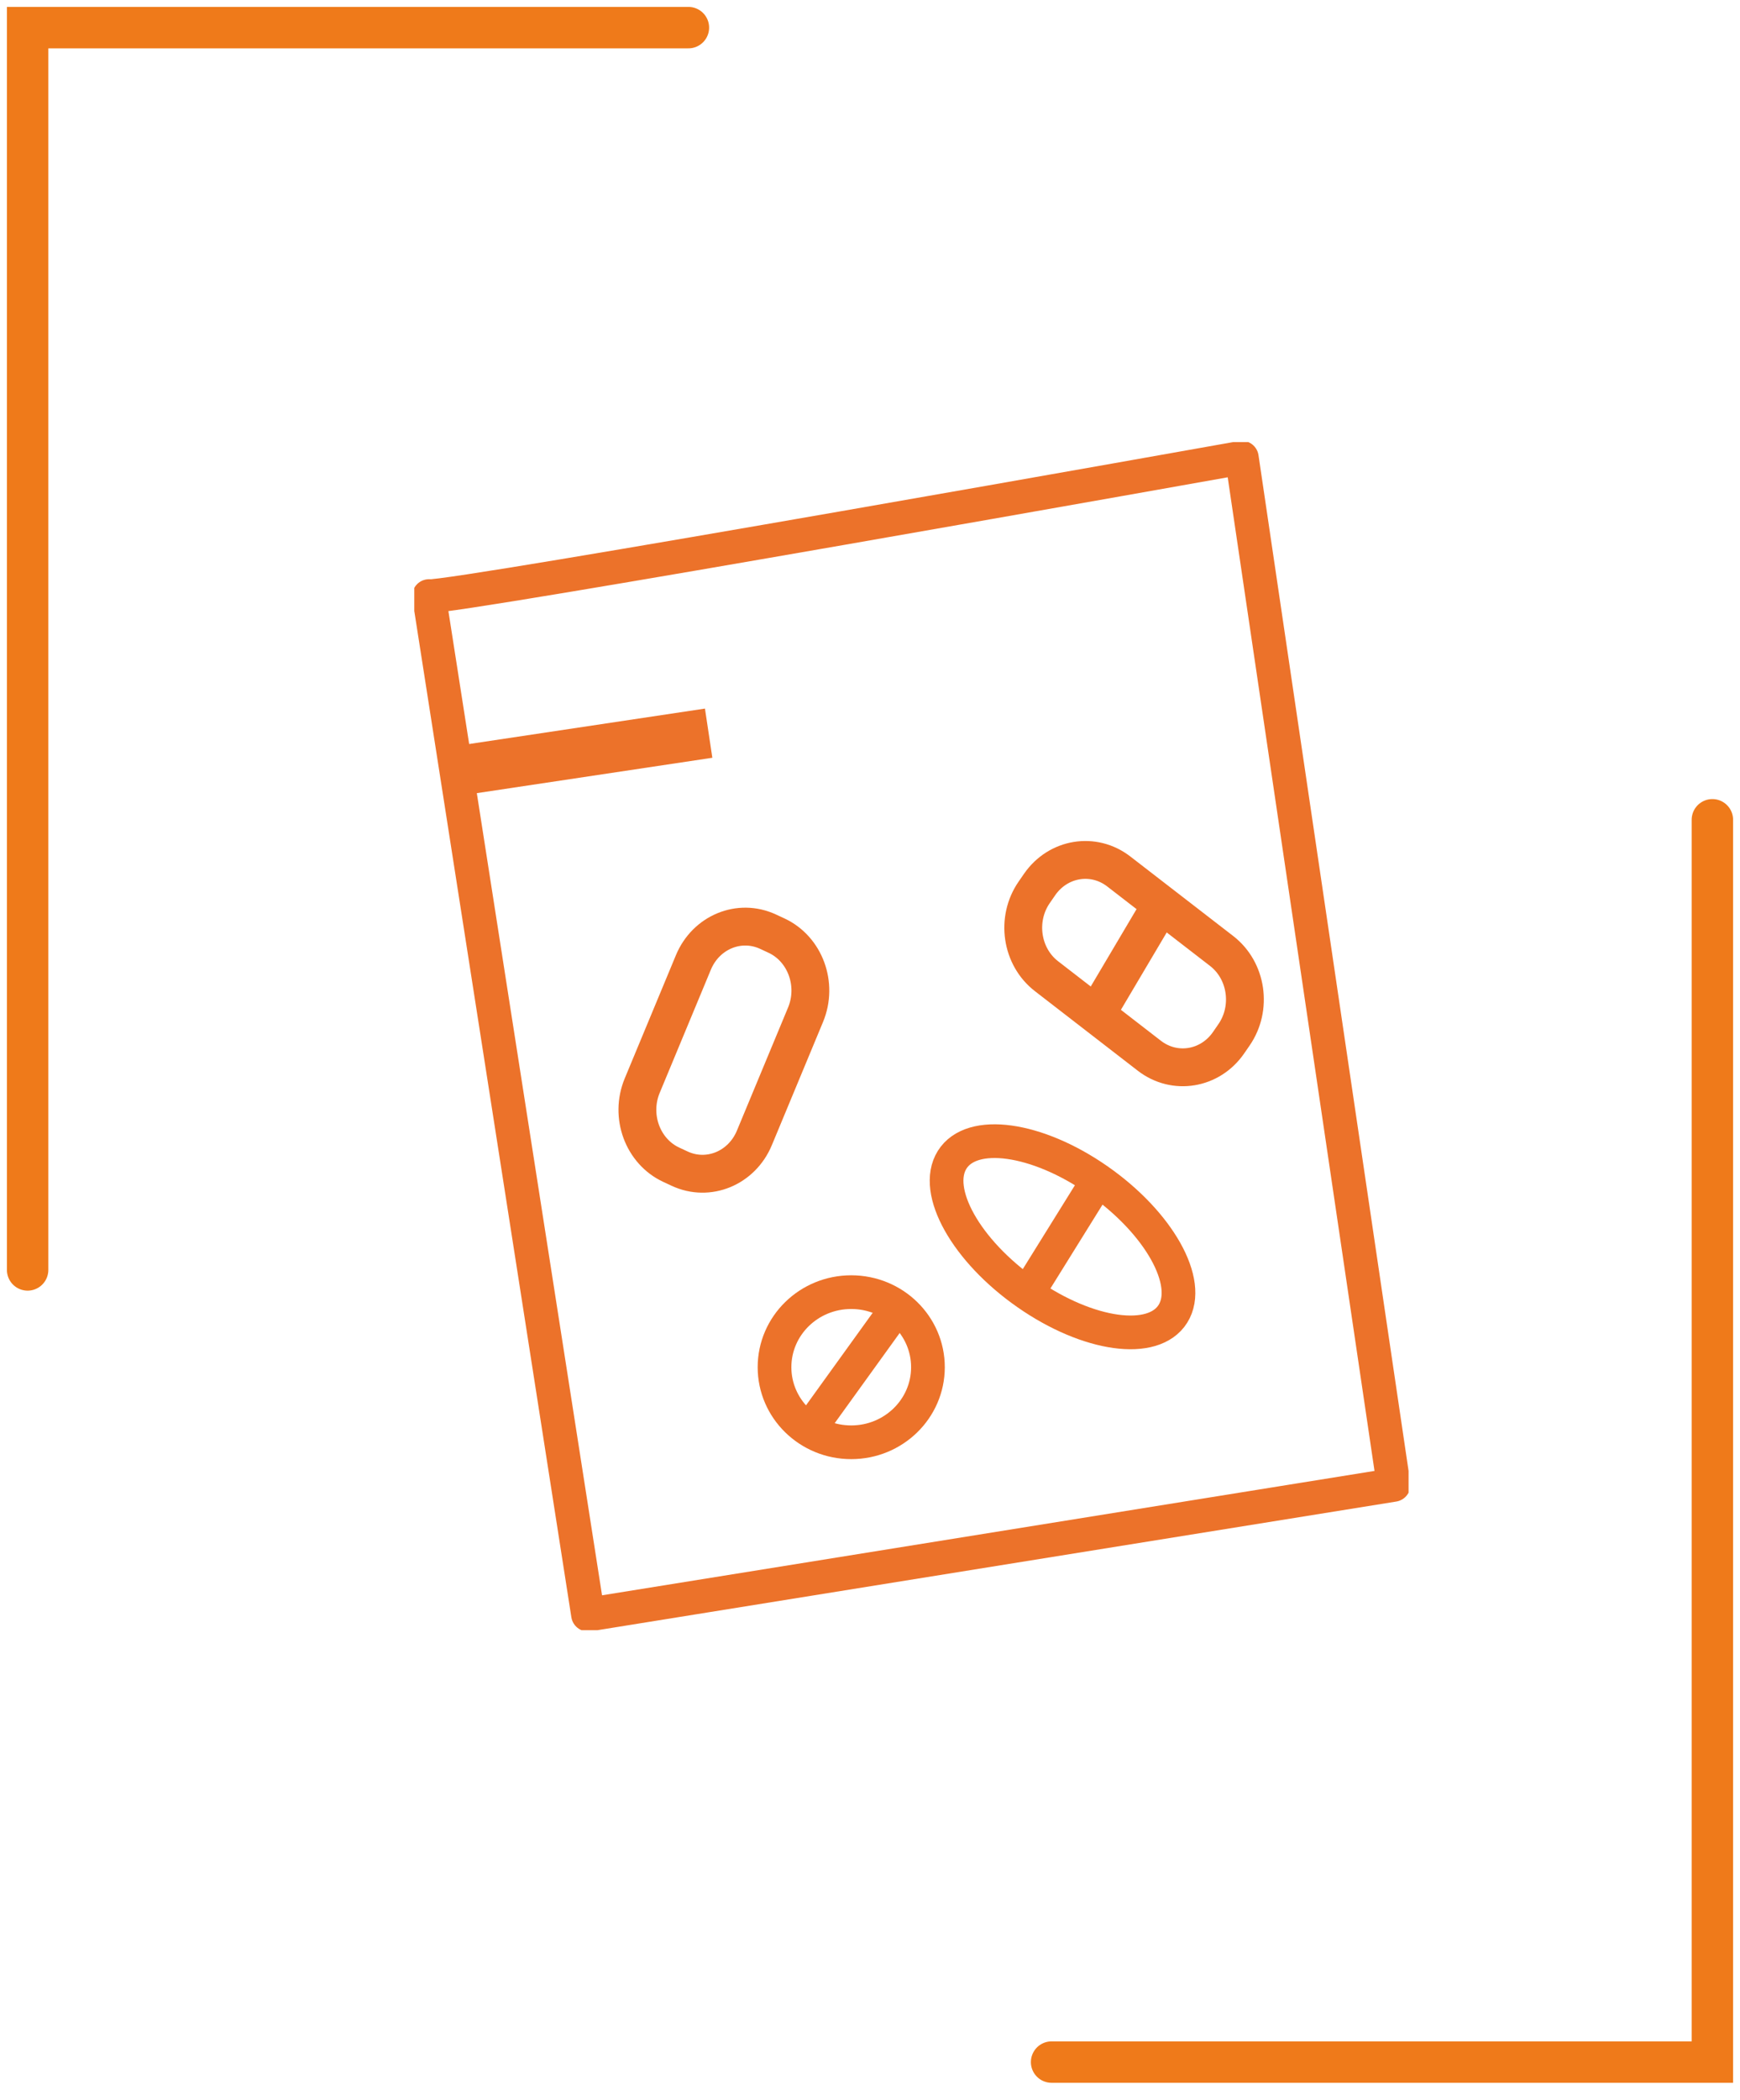 <svg width="63" height="76" viewBox="0 0 63 76" fill="none" xmlns="http://www.w3.org/2000/svg">
<path d="M38.075 74.631L62 74.631L62 29.67" stroke="#EF7A1A" stroke-width="1.5" stroke-linecap="round"/>
<path d="M24.925 1H1V45.961" stroke="#EF7A1A" stroke-width="1.5" stroke-linecap="round"/>
<g clip-path="url(#clip0_446_1051)">
<path d="M16.922 27.847L25.658 26.535" stroke="#EC722A" stroke-width="1.8" stroke-miterlimit="10"/>
<path d="M28.114 33.861L27.81 33.72C26.772 33.237 25.561 33.736 25.105 34.834L23.252 39.293C22.796 40.391 23.267 41.672 24.305 42.155L24.609 42.296C25.647 42.779 26.858 42.28 27.314 41.182L29.167 36.724C29.623 35.626 29.152 34.344 28.114 33.861Z" stroke="#EC722A" stroke-width="1.37" stroke-miterlimit="10"/>
<path d="M37.64 32.013L37.444 32.297C36.775 33.265 36.975 34.624 37.891 35.331L41.615 38.21C42.531 38.917 43.815 38.706 44.484 37.737L44.679 37.454C45.348 36.485 45.148 35.127 44.233 34.419L40.508 31.541C39.593 30.833 38.309 31.045 37.64 32.013Z" stroke="#EC722A" stroke-width="1.37" stroke-miterlimit="10"/>
<path d="M42.046 32.736L39.687 36.719" stroke="#EC722A" stroke-width="1.37" stroke-miterlimit="10"/>
<path d="M30.82 52.199C32.355 52.199 33.598 50.982 33.598 49.482C33.598 47.981 32.355 46.765 30.82 46.765C29.286 46.765 28.043 47.981 28.043 49.482C28.043 50.982 29.286 52.199 30.82 52.199Z" stroke="#EC722A" stroke-width="1.22" stroke-miterlimit="10"/>
<path d="M29.291 51.755L32.489 47.319" stroke="#EC722A" stroke-width="1.22" stroke-miterlimit="10"/>
<path d="M42.469 47.547C43.175 46.413 41.957 44.247 39.749 42.709C37.541 41.17 35.179 40.842 34.473 41.976C33.767 43.11 34.985 45.276 37.193 46.814C39.401 48.353 41.763 48.681 42.469 47.547Z" stroke="#EC722A" stroke-width="1.22" stroke-miterlimit="10"/>
<path d="M39.749 42.717L37.198 46.82" stroke="#EC722A" stroke-width="1.22" stroke-miterlimit="10"/>
<path d="M15.533 21.573C16.197 21.693 44.963 16.564 44.963 16.564L50.458 53.742L21.29 58.437L15.533 21.573Z" stroke="#EC722A" stroke-width="1.22" stroke-linecap="round" stroke-linejoin="round"/>
</g>
<defs>
<clipPath id="clip0_446_1051">
<rect width="36" height="43" fill="white" transform="translate(15 16)"/>
</clipPath>
</defs>
</svg>
